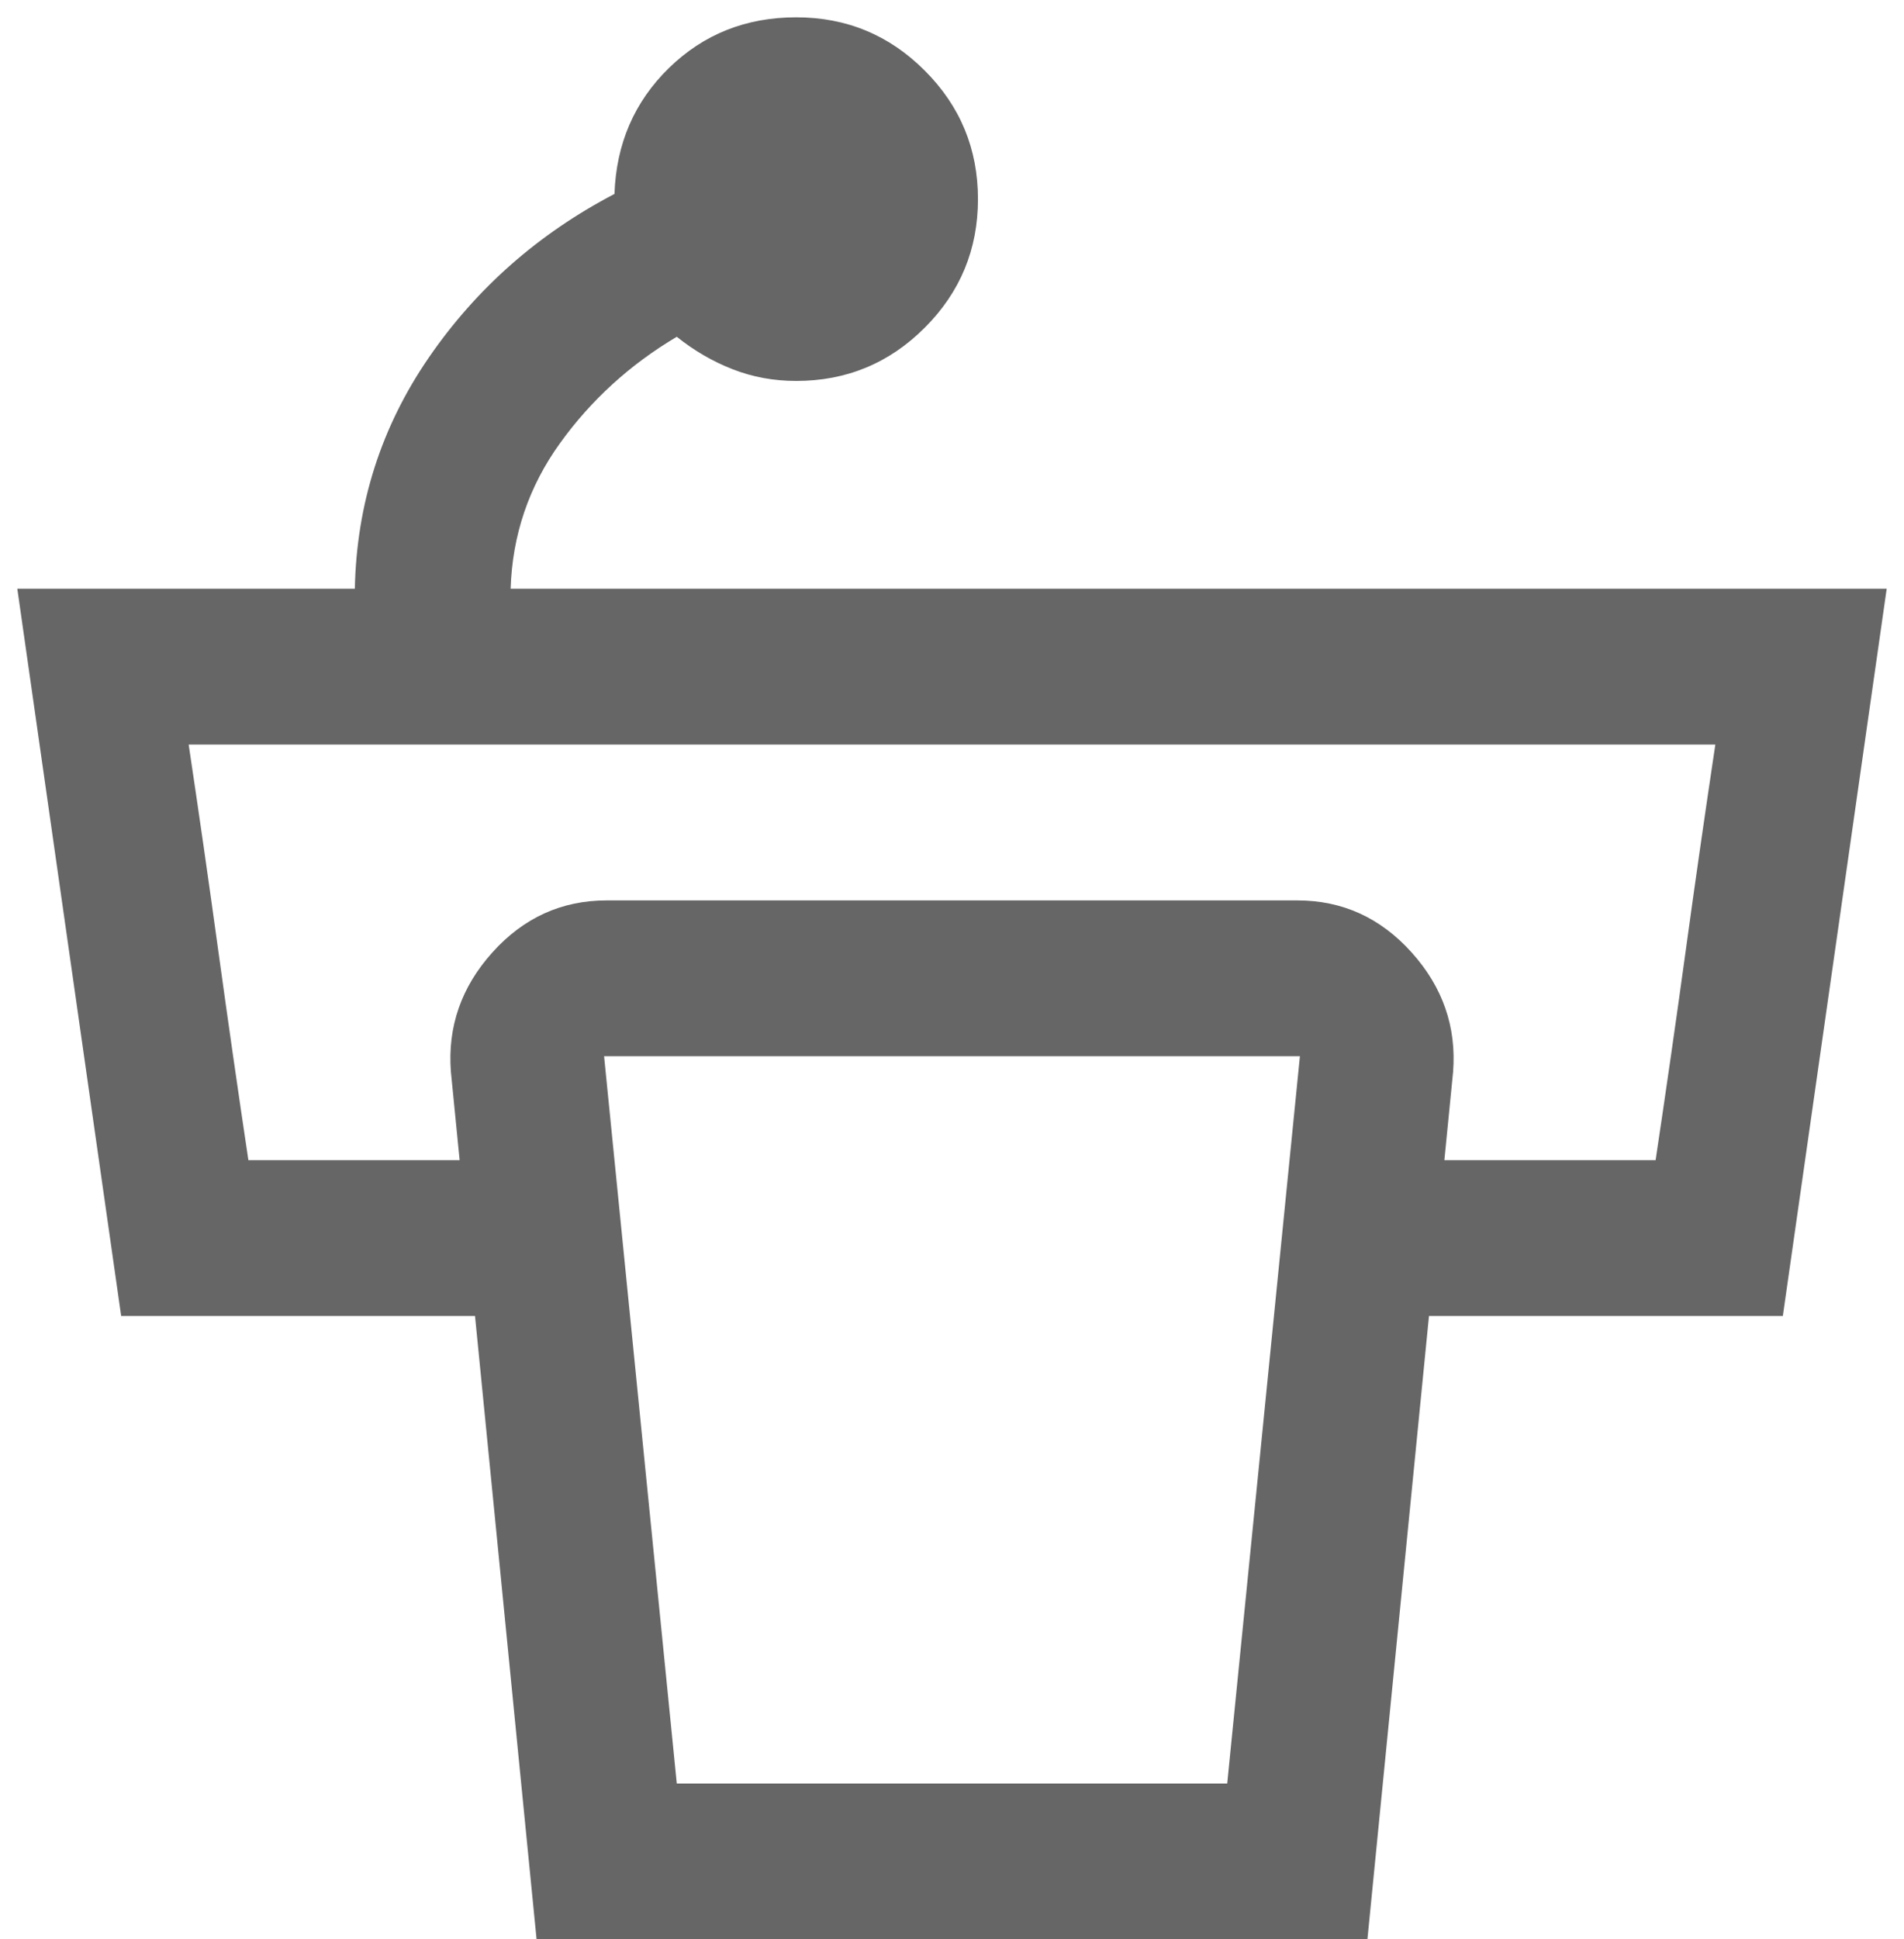 <svg width="55" height="56" viewBox="0 0 55 56" fill="none" xmlns="http://www.w3.org/2000/svg">
<path d="M28.25 5.75C28.25 7.2 27.738 8.438 26.712 9.463C25.688 10.488 24.45 11 23 11C22.35 11 21.738 10.887 21.163 10.662C20.587 10.438 20.05 10.125 19.55 9.725C18.2 10.525 17.075 11.55 16.175 12.8C15.275 14.05 14.8 15.45 14.75 17H54.5L51.5 38H38.45V33.5H47.825C48.125 31.5 48.413 29.5 48.688 27.5C48.962 25.5 49.25 23.5 49.55 21.5H5.45C5.75 23.5 6.037 25.5 6.312 27.5C6.588 29.5 6.875 31.5 7.175 33.5H16.55V38H3.5L0.5 17H10.25C10.3 14.55 11.012 12.325 12.387 10.325C13.762 8.325 15.55 6.75 17.75 5.6C17.8 4.15 18.325 2.938 19.325 1.962C20.325 0.988 21.55 0.5 23 0.5C24.45 0.5 25.688 1.012 26.712 2.038C27.738 3.062 28.25 4.3 28.25 5.75ZM19.55 51.5H35.45L37.55 30.5H17.45L19.55 51.5ZM15.5 56L13.025 30.95C12.925 29.65 13.325 28.5 14.225 27.5C15.125 26.5 16.225 26 17.525 26H37.475C38.775 26 39.875 26.5 40.775 27.5C41.675 28.5 42.075 29.65 41.975 30.95L39.5 56H15.5Z" fill="black" fill-opacity="0.6"/>
</svg>
